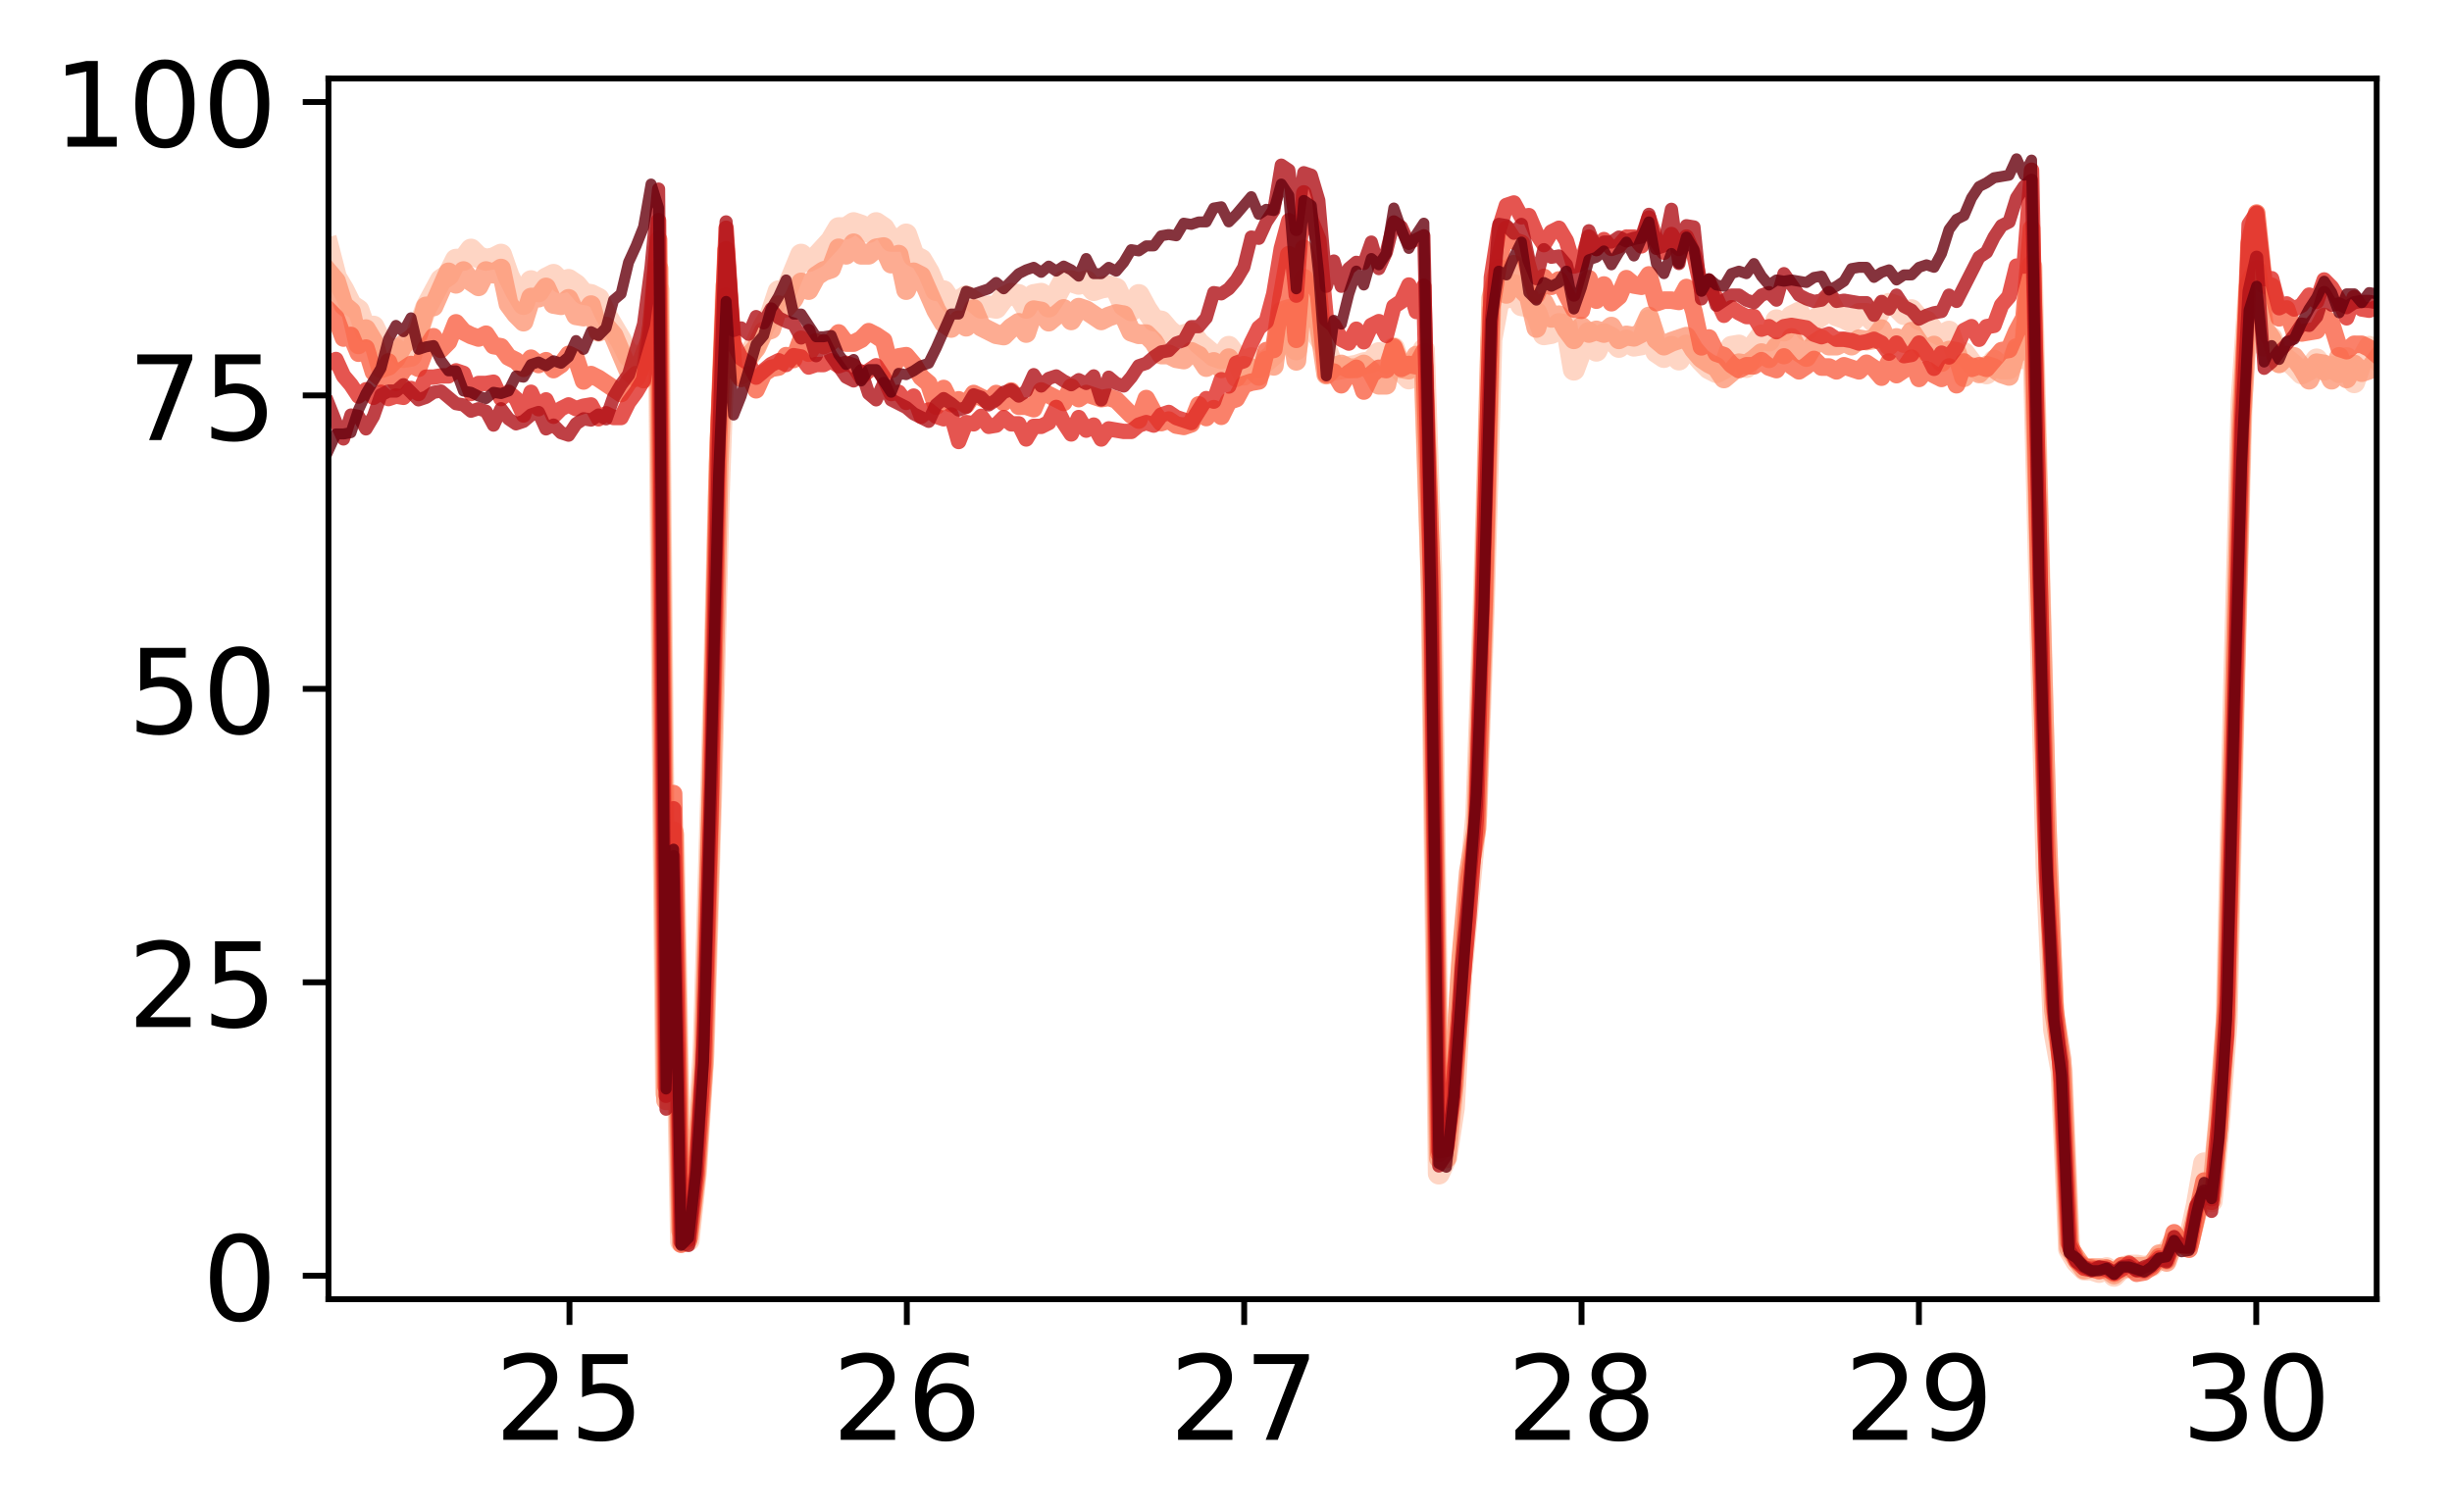 <?xml version="1.0" encoding="utf-8" standalone="no"?>
<!DOCTYPE svg PUBLIC "-//W3C//DTD SVG 1.1//EN"
  "http://www.w3.org/Graphics/SVG/1.1/DTD/svg11.dtd">
<!-- Created with matplotlib (http://matplotlib.org/) -->
<svg height="206pt" version="1.1" viewBox="0 0 334 206" width="334pt" xmlns="http://www.w3.org/2000/svg" xmlns:xlink="http://www.w3.org/1999/xlink">
 <defs>
  <style type="text/css">
*{stroke-linecap:butt;stroke-linejoin:round;}
  </style>
 </defs>
 <g id="figure_1">
  <g id="patch_1">
   <path d="M 0 206.705 
L 334.44 206.705 
L 334.44 0 
L 0 0 
z
" style="fill:#ffffff;"/>
  </g>
  <g id="axes_1">
   <g id="patch_2">
    <path d="M 44.74 177.02 
L 323.74 177.02 
L 323.74 10.7 
L 44.74 10.7 
z
" style="fill:#ffffff;"/>
   </g>
   <g id="matplotlib.axis_1">
    <g id="xtick_1">
     <g id="line2d_1">
      <defs>
       <path d="M 0 0 
L 0 3.5 
" id="m6a13c8cff2" style="stroke:#000000;stroke-width:0.8;"/>
      </defs>
      <g>
       <use style="stroke:#000000;stroke-width:0.8;" x="77.571" xlink:href="#m6a13c8cff2" y="177.02"/>
      </g>
     </g>
     <g id="text_1">
      <!-- 25 -->
      <defs>
       <path d="M 19.188 8.297 
L 53.609 8.297 
L 53.609 0 
L 7.328 0 
L 7.328 8.297 
Q 12.938 14.109 22.625 23.891 
Q 32.328 33.688 34.812 36.531 
Q 39.547 41.844 41.422 45.531 
Q 43.312 49.219 43.312 52.781 
Q 43.312 58.594 39.234 62.25 
Q 35.156 65.922 28.609 65.922 
Q 23.969 65.922 18.812 64.312 
Q 13.672 62.703 7.812 59.422 
L 7.812 69.391 
Q 13.766 71.781 18.938 73 
Q 24.125 74.219 28.422 74.219 
Q 39.75 74.219 46.484 68.547 
Q 53.219 62.891 53.219 53.422 
Q 53.219 48.922 51.531 44.891 
Q 49.859 40.875 45.406 35.406 
Q 44.188 33.984 37.641 27.219 
Q 31.109 20.453 19.188 8.297 
z
" id="DejaVuSans-32"/>
       <path d="M 10.797 72.906 
L 49.516 72.906 
L 49.516 64.594 
L 19.828 64.594 
L 19.828 46.734 
Q 21.969 47.469 24.109 47.828 
Q 26.266 48.188 28.422 48.188 
Q 40.625 48.188 47.75 41.5 
Q 54.891 34.812 54.891 23.391 
Q 54.891 11.625 47.562 5.094 
Q 40.234 -1.422 26.906 -1.422 
Q 22.312 -1.422 17.547 -0.641 
Q 12.797 0.141 7.719 1.703 
L 7.719 11.625 
Q 12.109 9.234 16.797 8.062 
Q 21.484 6.891 26.703 6.891 
Q 35.156 6.891 40.078 11.328 
Q 45.016 15.766 45.016 23.391 
Q 45.016 31 40.078 35.438 
Q 35.156 39.891 26.703 39.891 
Q 22.75 39.891 18.812 39.016 
Q 14.891 38.141 10.797 36.281 
z
" id="DejaVuSans-35"/>
      </defs>
      <g transform="translate(67.391 196.178)scale(0.16 -0.16)">
       <use xlink:href="#DejaVuSans-32"/>
       <use x="63.623" xlink:href="#DejaVuSans-35"/>
      </g>
     </g>
    </g>
    <g id="xtick_2">
     <g id="line2d_2">
      <g>
       <use style="stroke:#000000;stroke-width:0.8;" x="123.525" xlink:href="#m6a13c8cff2" y="177.02"/>
      </g>
     </g>
     <g id="text_2">
      <!-- 26 -->
      <defs>
       <path d="M 33.016 40.375 
Q 26.375 40.375 22.484 35.828 
Q 18.609 31.297 18.609 23.391 
Q 18.609 15.531 22.484 10.953 
Q 26.375 6.391 33.016 6.391 
Q 39.656 6.391 43.531 10.953 
Q 47.406 15.531 47.406 23.391 
Q 47.406 31.297 43.531 35.828 
Q 39.656 40.375 33.016 40.375 
z
M 52.594 71.297 
L 52.594 62.312 
Q 48.875 64.062 45.094 64.984 
Q 41.312 65.922 37.594 65.922 
Q 27.828 65.922 22.672 59.328 
Q 17.531 52.734 16.797 39.406 
Q 19.672 43.656 24.016 45.922 
Q 28.375 48.188 33.594 48.188 
Q 44.578 48.188 50.953 41.516 
Q 57.328 34.859 57.328 23.391 
Q 57.328 12.156 50.688 5.359 
Q 44.047 -1.422 33.016 -1.422 
Q 20.359 -1.422 13.672 8.266 
Q 6.984 17.969 6.984 36.375 
Q 6.984 53.656 15.188 63.938 
Q 23.391 74.219 37.203 74.219 
Q 40.922 74.219 44.703 73.484 
Q 48.484 72.75 52.594 71.297 
z
" id="DejaVuSans-36"/>
      </defs>
      <g transform="translate(113.345 196.178)scale(0.16 -0.16)">
       <use xlink:href="#DejaVuSans-32"/>
       <use x="63.623" xlink:href="#DejaVuSans-36"/>
      </g>
     </g>
    </g>
    <g id="xtick_3">
     <g id="line2d_3">
      <g>
       <use style="stroke:#000000;stroke-width:0.8;" x="169.478" xlink:href="#m6a13c8cff2" y="177.02"/>
      </g>
     </g>
     <g id="text_3">
      <!-- 27 -->
      <defs>
       <path d="M 8.203 72.906 
L 55.078 72.906 
L 55.078 68.703 
L 28.609 0 
L 18.312 0 
L 43.219 64.594 
L 8.203 64.594 
z
" id="DejaVuSans-37"/>
      </defs>
      <g transform="translate(159.298 196.178)scale(0.16 -0.16)">
       <use xlink:href="#DejaVuSans-32"/>
       <use x="63.623" xlink:href="#DejaVuSans-37"/>
      </g>
     </g>
    </g>
    <g id="xtick_4">
     <g id="line2d_4">
      <g>
       <use style="stroke:#000000;stroke-width:0.8;" x="215.431" xlink:href="#m6a13c8cff2" y="177.02"/>
      </g>
     </g>
     <g id="text_4">
      <!-- 28 -->
      <defs>
       <path d="M 31.781 34.625 
Q 24.75 34.625 20.719 30.859 
Q 16.703 27.094 16.703 20.516 
Q 16.703 13.922 20.719 10.156 
Q 24.75 6.391 31.781 6.391 
Q 38.812 6.391 42.859 10.172 
Q 46.922 13.969 46.922 20.516 
Q 46.922 27.094 42.891 30.859 
Q 38.875 34.625 31.781 34.625 
z
M 21.922 38.812 
Q 15.578 40.375 12.031 44.719 
Q 8.5 49.078 8.5 55.328 
Q 8.5 64.062 14.719 69.141 
Q 20.953 74.219 31.781 74.219 
Q 42.672 74.219 48.875 69.141 
Q 55.078 64.062 55.078 55.328 
Q 55.078 49.078 51.531 44.719 
Q 48 40.375 41.703 38.812 
Q 48.828 37.156 52.797 32.312 
Q 56.781 27.484 56.781 20.516 
Q 56.781 9.906 50.312 4.234 
Q 43.844 -1.422 31.781 -1.422 
Q 19.734 -1.422 13.25 4.234 
Q 6.781 9.906 6.781 20.516 
Q 6.781 27.484 10.781 32.312 
Q 14.797 37.156 21.922 38.812 
z
M 18.312 54.391 
Q 18.312 48.734 21.844 45.562 
Q 25.391 42.391 31.781 42.391 
Q 38.141 42.391 41.719 45.562 
Q 45.312 48.734 45.312 54.391 
Q 45.312 60.062 41.719 63.234 
Q 38.141 66.406 31.781 66.406 
Q 25.391 66.406 21.844 63.234 
Q 18.312 60.062 18.312 54.391 
z
" id="DejaVuSans-38"/>
      </defs>
      <g transform="translate(205.251 196.178)scale(0.16 -0.16)">
       <use xlink:href="#DejaVuSans-32"/>
       <use x="63.623" xlink:href="#DejaVuSans-38"/>
      </g>
     </g>
    </g>
    <g id="xtick_5">
     <g id="line2d_5">
      <g>
       <use style="stroke:#000000;stroke-width:0.8;" x="261.384" xlink:href="#m6a13c8cff2" y="177.02"/>
      </g>
     </g>
     <g id="text_5">
      <!-- 29 -->
      <defs>
       <path d="M 10.984 1.516 
L 10.984 10.5 
Q 14.703 8.734 18.5 7.812 
Q 22.312 6.891 25.984 6.891 
Q 35.75 6.891 40.891 13.453 
Q 46.047 20.016 46.781 33.406 
Q 43.953 29.203 39.594 26.953 
Q 35.25 24.703 29.984 24.703 
Q 19.047 24.703 12.672 31.312 
Q 6.297 37.938 6.297 49.422 
Q 6.297 60.641 12.938 67.422 
Q 19.578 74.219 30.609 74.219 
Q 43.266 74.219 49.922 64.516 
Q 56.594 54.828 56.594 36.375 
Q 56.594 19.141 48.406 8.859 
Q 40.234 -1.422 26.422 -1.422 
Q 22.703 -1.422 18.891 -0.688 
Q 15.094 0.047 10.984 1.516 
z
M 30.609 32.422 
Q 37.25 32.422 41.125 36.953 
Q 45.016 41.5 45.016 49.422 
Q 45.016 57.281 41.125 61.844 
Q 37.25 66.406 30.609 66.406 
Q 23.969 66.406 20.094 61.844 
Q 16.219 57.281 16.219 49.422 
Q 16.219 41.5 20.094 36.953 
Q 23.969 32.422 30.609 32.422 
z
" id="DejaVuSans-39"/>
      </defs>
      <g transform="translate(251.204 196.178)scale(0.16 -0.16)">
       <use xlink:href="#DejaVuSans-32"/>
       <use x="63.623" xlink:href="#DejaVuSans-39"/>
      </g>
     </g>
    </g>
    <g id="xtick_6">
     <g id="line2d_6">
      <g>
       <use style="stroke:#000000;stroke-width:0.8;" x="307.337" xlink:href="#m6a13c8cff2" y="177.02"/>
      </g>
     </g>
     <g id="text_6">
      <!-- 30 -->
      <defs>
       <path d="M 40.578 39.312 
Q 47.656 37.797 51.625 33 
Q 55.609 28.219 55.609 21.188 
Q 55.609 10.406 48.188 4.484 
Q 40.766 -1.422 27.094 -1.422 
Q 22.516 -1.422 17.656 -0.516 
Q 12.797 0.391 7.625 2.203 
L 7.625 11.719 
Q 11.719 9.328 16.594 8.109 
Q 21.484 6.891 26.812 6.891 
Q 36.078 6.891 40.938 10.547 
Q 45.797 14.203 45.797 21.188 
Q 45.797 27.641 41.281 31.266 
Q 36.766 34.906 28.719 34.906 
L 20.219 34.906 
L 20.219 43.016 
L 29.109 43.016 
Q 36.375 43.016 40.234 45.922 
Q 44.094 48.828 44.094 54.297 
Q 44.094 59.906 40.109 62.906 
Q 36.141 65.922 28.719 65.922 
Q 24.656 65.922 20.016 65.031 
Q 15.375 64.156 9.812 62.312 
L 9.812 71.094 
Q 15.438 72.656 20.344 73.438 
Q 25.25 74.219 29.594 74.219 
Q 40.828 74.219 47.359 69.109 
Q 53.906 64.016 53.906 55.328 
Q 53.906 49.266 50.438 45.094 
Q 46.969 40.922 40.578 39.312 
z
" id="DejaVuSans-33"/>
       <path d="M 31.781 66.406 
Q 24.172 66.406 20.328 58.906 
Q 16.5 51.422 16.5 36.375 
Q 16.5 21.391 20.328 13.891 
Q 24.172 6.391 31.781 6.391 
Q 39.453 6.391 43.281 13.891 
Q 47.125 21.391 47.125 36.375 
Q 47.125 51.422 43.281 58.906 
Q 39.453 66.406 31.781 66.406 
z
M 31.781 74.219 
Q 44.047 74.219 50.516 64.516 
Q 56.984 54.828 56.984 36.375 
Q 56.984 17.969 50.516 8.266 
Q 44.047 -1.422 31.781 -1.422 
Q 19.531 -1.422 13.062 8.266 
Q 6.594 17.969 6.594 36.375 
Q 6.594 54.828 13.062 64.516 
Q 19.531 74.219 31.781 74.219 
z
" id="DejaVuSans-30"/>
      </defs>
      <g transform="translate(297.157 196.178)scale(0.16 -0.16)">
       <use xlink:href="#DejaVuSans-33"/>
       <use x="63.623" xlink:href="#DejaVuSans-30"/>
      </g>
     </g>
    </g>
   </g>
   <g id="matplotlib.axis_2">
    <g id="ytick_1">
     <g id="line2d_7">
      <defs>
       <path d="M 0 0 
L -3.5 0 
" id="m970f83747e" style="stroke:#000000;stroke-width:0.8;"/>
      </defs>
      <g>
       <use style="stroke:#000000;stroke-width:0.8;" x="44.74" xlink:href="#m970f83747e" y="173.822"/>
      </g>
     </g>
     <g id="text_7">
      <!-- 0 -->
      <g transform="translate(27.56 179.9)scale(0.16 -0.16)">
       <use xlink:href="#DejaVuSans-30"/>
      </g>
     </g>
    </g>
    <g id="ytick_2">
     <g id="line2d_8">
      <g>
       <use style="stroke:#000000;stroke-width:0.8;" x="44.74" xlink:href="#m970f83747e" y="133.841"/>
      </g>
     </g>
     <g id="text_8">
      <!-- 25 -->
      <g transform="translate(17.38 139.92)scale(0.16 -0.16)">
       <use xlink:href="#DejaVuSans-32"/>
       <use x="63.623" xlink:href="#DejaVuSans-35"/>
      </g>
     </g>
    </g>
    <g id="ytick_3">
     <g id="line2d_9">
      <g>
       <use style="stroke:#000000;stroke-width:0.8;" x="44.74" xlink:href="#m970f83747e" y="93.86"/>
      </g>
     </g>
     <g id="text_9">
      <!-- 50 -->
      <g transform="translate(17.38 99.939)scale(0.16 -0.16)">
       <use xlink:href="#DejaVuSans-35"/>
       <use x="63.623" xlink:href="#DejaVuSans-30"/>
      </g>
     </g>
    </g>
    <g id="ytick_4">
     <g id="line2d_10">
      <g>
       <use style="stroke:#000000;stroke-width:0.8;" x="44.74" xlink:href="#m970f83747e" y="53.879"/>
      </g>
     </g>
     <g id="text_10">
      <!-- 75 -->
      <g transform="translate(17.38 59.958)scale(0.16 -0.16)">
       <use xlink:href="#DejaVuSans-37"/>
       <use x="63.623" xlink:href="#DejaVuSans-35"/>
      </g>
     </g>
    </g>
    <g id="ytick_5">
     <g id="line2d_11">
      <g>
       <use style="stroke:#000000;stroke-width:0.8;" x="44.74" xlink:href="#m970f83747e" y="13.898"/>
      </g>
     </g>
     <g id="text_11">
      <!-- 100 -->
      <defs>
       <path d="M 12.406 8.297 
L 28.516 8.297 
L 28.516 63.922 
L 10.984 60.406 
L 10.984 69.391 
L 28.422 72.906 
L 38.281 72.906 
L 38.281 8.297 
L 54.391 8.297 
L 54.391 0 
L 12.406 0 
z
" id="DejaVuSans-31"/>
      </defs>
      <g transform="translate(7.2 19.977)scale(0.16 -0.16)">
       <use xlink:href="#DejaVuSans-31"/>
       <use x="63.623" xlink:href="#DejaVuSans-30"/>
       <use x="127.246" xlink:href="#DejaVuSans-30"/>
      </g>
     </g>
    </g>
   </g>
   <g id="line2d_12">
    <path clip-path="url(#p2afcfd9cc8)" d="M 44.74 33.846 
L 45.762 37.802 
L 46.784 39.523 
L 47.806 41.586 
L 48.828 42.272 
L 49.85 45.194 
L 50.872 44.506 
L 51.894 46.569 
L 52.916 47.602 
L 53.938 47.602 
L 54.96 48.634 
L 55.982 48.463 
L 57.004 44.848 
L 58.026 41.927 
L 60.07 38.143 
L 61.092 37.458 
L 62.114 35.394 
L 63.136 35.391 
L 64.158 34.017 
L 65.18 35.048 
L 66.202 35.392 
L 67.224 35.219 
L 68.246 34.704 
L 69.268 37.626 
L 70.29 39.691 
L 71.312 41.413 
L 72.334 38.316 
L 73.356 39.692 
L 74.378 37.972 
L 75.4 37.457 
L 76.422 38.488 
L 77.444 38.143 
L 78.466 38.83 
L 79.488 40.035 
L 80.51 40.204 
L 81.532 40.724 
L 82.554 42.958 
L 84.597 46.396 
L 85.619 48.463 
L 86.641 48.463 
L 87.663 49.667 
L 88.685 46.571 
L 89.707 39.52 
L 90.729 148.888 
L 91.751 113.807 
L 92.773 169.176 
L 93.795 169.005 
L 94.817 159.547 
L 95.839 143.387 
L 96.861 108.65 
L 97.883 68.068 
L 98.905 39.005 
L 99.927 50.868 
L 100.949 49.15 
L 101.971 48.632 
L 102.993 46.742 
L 104.015 44.506 
L 105.037 42.787 
L 106.059 39.691 
L 107.081 39.689 
L 109.125 34.706 
L 110.147 35.566 
L 111.169 35.047 
L 113.213 32.814 
L 114.235 31.092 
L 115.257 31.095 
L 116.279 30.406 
L 117.301 30.75 
L 118.323 31.61 
L 119.345 30.406 
L 120.367 31.093 
L 121.389 32.813 
L 122.411 32.811 
L 123.433 31.954 
L 124.455 34.877 
L 125.477 35.392 
L 126.498 37.11 
L 127.52 39.521 
L 128.542 39.692 
L 129.564 41.241 
L 130.586 41.066 
L 131.608 40.377 
L 132.63 41.066 
L 133.652 41.927 
L 134.674 41.755 
L 135.696 41.93 
L 136.718 40.553 
L 137.74 40.036 
L 138.762 40.207 
L 139.784 41.925 
L 140.806 40.209 
L 141.828 40.035 
L 142.85 41.755 
L 143.872 40.204 
L 144.894 38.316 
L 145.916 38.317 
L 146.938 38.659 
L 147.96 38.314 
L 148.982 39.518 
L 150.004 39.176 
L 151.026 39.005 
L 152.048 39.349 
L 153.07 41.584 
L 154.092 42.269 
L 155.114 40.206 
L 156.136 42.099 
L 157.158 43.647 
L 158.18 43.818 
L 159.202 45.023 
L 160.224 45.883 
L 161.246 45.71 
L 162.268 45.367 
L 163.29 46.743 
L 165.334 48.461 
L 166.356 48.806 
L 167.378 47.26 
L 168.4 48.635 
L 169.421 51.041 
L 170.443 48.805 
L 171.465 50.011 
L 173.509 48.29 
L 175.553 42.616 
L 176.575 47.602 
L 177.597 41.584 
L 178.619 42.442 
L 179.641 45.883 
L 180.663 47.599 
L 181.685 50.353 
L 184.751 49.838 
L 185.773 49.494 
L 186.795 49.321 
L 187.817 48.116 
L 188.839 49.493 
L 189.861 47.433 
L 190.883 50.522 
L 191.905 51.557 
L 192.927 49.321 
L 193.949 47.604 
L 194.971 78.381 
L 195.993 159.892 
L 197.015 157.66 
L 198.037 150.953 
L 199.059 132.721 
L 201.103 111.057 
L 202.125 81.994 
L 203.147 46.225 
L 204.169 40.724 
L 205.191 40.551 
L 206.213 38.835 
L 207.235 41.581 
L 208.257 41.755 
L 209.279 42.616 
L 210.301 45.539 
L 211.323 45.367 
L 212.344 44.162 
L 213.366 44.337 
L 214.388 50.356 
L 215.41 47.602 
L 216.432 45.365 
L 217.454 47.773 
L 218.476 45.539 
L 219.498 46.054 
L 220.52 47.258 
L 221.542 46.4 
L 222.564 47.087 
L 223.586 46.915 
L 224.608 43.647 
L 225.63 47.946 
L 226.652 48.634 
L 227.674 47.257 
L 228.696 48.978 
L 229.718 47.086 
L 230.74 47.946 
L 231.762 49.152 
L 232.784 50.182 
L 233.806 50.7 
L 234.828 50.182 
L 235.85 47.26 
L 236.872 47.087 
L 237.894 50.009 
L 238.916 47.087 
L 239.938 45.71 
L 240.96 46.398 
L 241.982 43.647 
L 243.004 45.023 
L 244.026 43.132 
L 245.048 42.614 
L 246.07 45.019 
L 247.092 43.647 
L 248.114 42.96 
L 249.136 41.066 
L 250.158 42.96 
L 251.18 43.304 
L 252.202 43.818 
L 253.224 42.787 
L 254.245 42.785 
L 255.267 43.818 
L 256.289 41.927 
L 257.311 41.41 
L 258.333 41.754 
L 259.355 42.789 
L 260.377 42.269 
L 261.399 43.475 
L 262.421 43.817 
L 263.443 45.194 
L 264.465 45.709 
L 265.487 45.192 
L 266.509 48.119 
L 267.531 48.12 
L 268.553 49.493 
L 269.575 50.356 
L 270.597 50.871 
L 271.619 49.152 
L 272.641 50.185 
L 273.663 50.18 
L 274.685 47.946 
L 275.707 48.805 
L 276.729 36.424 
L 278.773 118.108 
L 279.795 140.289 
L 280.817 145.963 
L 281.839 170.209 
L 282.861 171.925 
L 283.883 172.961 
L 284.905 172.958 
L 285.927 173.303 
L 286.949 172.787 
L 287.971 173.822 
L 288.993 172.788 
L 290.015 172.443 
L 291.037 172.441 
L 292.059 172.616 
L 293.081 172.445 
L 294.103 171.411 
L 295.125 170.722 
L 296.147 169.174 
L 297.168 168.834 
L 298.19 169.003 
L 299.212 164.362 
L 300.234 158.515 
L 301.256 163.674 
L 302.278 152.843 
L 303.3 139.257 
L 304.322 93.515 
L 305.344 54.655 
L 306.366 39.174 
L 307.388 37.457 
L 308.41 47.089 
L 309.432 46.053 
L 310.454 49.323 
L 311.476 48.978 
L 312.498 49.836 
L 313.52 50.868 
L 314.542 50.353 
L 315.564 48.978 
L 316.586 50.356 
L 317.608 50.011 
L 318.63 50.7 
L 319.652 48.803 
L 320.674 52.074 
L 321.696 49.15 
L 322.718 47.26 
L 323.74 48.632 
L 323.74 48.632 
" style="fill:none;opacity:0.8;stroke:#fdcab5;stroke-linecap:square;stroke-width:3;"/>
   </g>
   <g id="line2d_13">
    <path clip-path="url(#p2afcfd9cc8)" d="M 44.74 37.11 
L 45.762 38.317 
L 46.784 41.583 
L 47.806 42.442 
L 48.828 46.913 
L 49.85 44.85 
L 50.872 46.571 
L 51.894 50.183 
L 52.916 49.838 
L 53.938 48.806 
L 54.96 46.913 
L 55.982 46.227 
L 57.004 45.367 
L 58.026 41.755 
L 59.048 41.754 
L 61.092 37.113 
L 62.114 38.658 
L 63.136 36.942 
L 64.158 38.317 
L 65.18 39.005 
L 66.202 36.94 
L 67.224 37.284 
L 68.246 36.596 
L 69.268 41.412 
L 70.29 42.789 
L 71.312 43.818 
L 72.334 40.551 
L 73.356 40.553 
L 74.378 39.174 
L 75.4 41.41 
L 76.422 41.583 
L 77.444 40.724 
L 78.466 42.96 
L 79.488 43.129 
L 80.51 41.584 
L 81.532 45.195 
L 82.554 44.506 
L 83.576 45.709 
L 85.619 50.527 
L 86.641 51.388 
L 88.685 46.057 
L 89.707 36.595 
L 90.729 149.918 
L 91.751 113.292 
L 92.773 167.629 
L 93.795 168.49 
L 94.817 159.892 
L 95.839 144.936 
L 96.861 109.854 
L 97.883 63.251 
L 98.905 40.554 
L 99.927 49.494 
L 100.949 51.044 
L 101.971 48.635 
L 102.993 47.43 
L 104.015 45.195 
L 105.037 44.852 
L 106.059 41.583 
L 107.081 41.925 
L 108.103 40.724 
L 109.125 38.487 
L 110.147 39.518 
L 111.169 37.626 
L 112.191 36.942 
L 113.213 36.598 
L 114.235 33.844 
L 115.257 34.706 
L 116.279 33.156 
L 117.301 34.704 
L 118.323 34.704 
L 119.345 33.844 
L 120.367 33.673 
L 121.389 35.91 
L 122.411 34.703 
L 123.433 39.52 
L 124.455 37.111 
L 125.477 37.626 
L 127.52 42.272 
L 128.542 43.991 
L 129.564 44.68 
L 130.586 43.646 
L 131.608 44.508 
L 132.63 42.099 
L 133.652 44.506 
L 135.696 45.536 
L 136.718 45.71 
L 137.74 44.68 
L 138.762 43.99 
L 139.784 45.367 
L 140.806 42.272 
L 141.828 42.442 
L 142.85 43.82 
L 144.894 42.099 
L 145.916 43.647 
L 146.938 41.927 
L 147.96 42.272 
L 150.004 43.646 
L 151.026 43.131 
L 152.048 42.785 
L 153.07 42.958 
L 154.092 45.195 
L 155.114 45.539 
L 156.136 45.538 
L 157.158 46.571 
L 158.18 48.292 
L 159.202 48.292 
L 160.224 48.806 
L 161.246 48.978 
L 162.268 47.944 
L 163.29 48.463 
L 164.312 50.011 
L 165.334 49.323 
L 166.356 50.183 
L 167.378 48.808 
L 168.4 51.388 
L 169.421 49.84 
L 170.443 50.183 
L 171.465 51.213 
L 172.487 49.152 
L 173.509 49.836 
L 174.531 42.445 
L 175.553 42.098 
L 176.575 49.152 
L 177.597 37.973 
L 178.619 41.242 
L 179.641 43.99 
L 180.663 51.042 
L 181.685 50.011 
L 182.707 49.665 
L 183.729 50.182 
L 184.751 50.182 
L 185.773 49.667 
L 186.795 50.527 
L 187.817 52.418 
L 188.839 52.418 
L 189.861 47.602 
L 190.883 50.183 
L 191.905 50.356 
L 192.927 48.463 
L 193.949 50.011 
L 194.971 81.823 
L 195.993 157.828 
L 197.015 157.831 
L 198.037 147.856 
L 199.059 130.489 
L 200.081 118.794 
L 201.103 112.95 
L 202.125 81.65 
L 203.147 40.551 
L 204.169 36.596 
L 205.191 40.036 
L 206.213 36.083 
L 207.235 39.349 
L 208.257 40.38 
L 209.279 44.68 
L 210.301 41.239 
L 211.323 43.305 
L 212.344 42.96 
L 213.366 44.852 
L 214.388 46.225 
L 215.41 44.508 
L 216.432 45.368 
L 217.454 45.023 
L 218.476 45.368 
L 219.498 44.506 
L 220.52 46.227 
L 221.542 45.709 
L 222.564 45.885 
L 223.586 45.365 
L 224.608 43.131 
L 225.63 46.227 
L 226.652 47.086 
L 227.674 46.572 
L 229.718 45.881 
L 230.74 47.602 
L 231.762 48.803 
L 232.784 49.496 
L 233.806 50.011 
L 234.828 51.559 
L 235.85 50.7 
L 236.872 49.496 
L 237.894 49.668 
L 238.916 48.979 
L 239.938 48.119 
L 240.96 48.806 
L 241.982 47.26 
L 243.004 48.292 
L 244.026 46.056 
L 245.048 47.946 
L 246.07 48.637 
L 247.092 46.915 
L 248.114 46.227 
L 249.136 47.087 
L 250.158 47.087 
L 251.18 46.571 
L 252.202 47.087 
L 253.224 46.229 
L 254.245 46.398 
L 255.267 46.225 
L 256.289 44.848 
L 257.311 47.084 
L 258.333 46.057 
L 259.355 46.742 
L 260.377 45.195 
L 261.399 46.742 
L 262.421 47.948 
L 263.443 47.089 
L 264.465 49.323 
L 265.487 47.775 
L 266.509 47.948 
L 267.531 51.388 
L 268.553 50.009 
L 269.575 50.869 
L 270.597 49.838 
L 271.619 50.18 
L 272.641 50.873 
L 273.663 51.215 
L 274.685 47.431 
L 275.707 47.775 
L 276.729 36.081 
L 278.773 111.919 
L 279.795 137.713 
L 280.817 144.415 
L 281.839 170.036 
L 283.883 172.961 
L 284.905 172.787 
L 285.927 172.785 
L 286.949 172.958 
L 287.971 173.649 
L 288.993 172.787 
L 290.015 172.79 
L 291.037 172.614 
L 292.059 172.616 
L 293.081 172.443 
L 294.103 170.895 
L 295.125 171.928 
L 296.147 169.001 
L 297.168 169.521 
L 298.19 169.52 
L 299.212 165.394 
L 300.234 162.643 
L 301.256 162.643 
L 302.278 151.984 
L 303.3 137.708 
L 305.344 56.886 
L 306.366 38.658 
L 307.388 36.771 
L 308.41 44.677 
L 309.432 46.227 
L 310.454 49.496 
L 311.476 48.464 
L 312.498 48.635 
L 313.52 50.011 
L 314.542 51.73 
L 315.564 49.496 
L 316.586 49.665 
L 317.608 51.73 
L 318.63 48.634 
L 319.652 51.557 
L 320.674 49.667 
L 321.696 50.698 
L 322.718 50.355 
L 323.74 48.978 
L 323.74 48.978 
" style="fill:none;opacity:0.8;stroke:#fc9777;stroke-linecap:square;stroke-width:2.7;"/>
   </g>
   <g id="line2d_14">
    <path clip-path="url(#p2afcfd9cc8)" d="M 44.74 42.27 
L 45.762 43.304 
L 46.784 46.057 
L 47.806 45.709 
L 48.828 48.12 
L 49.85 47.431 
L 50.872 50.7 
L 51.894 51.557 
L 52.916 49.321 
L 53.938 52.074 
L 54.96 50.353 
L 55.982 49.667 
L 57.004 50.182 
L 58.026 47.43 
L 59.048 45.885 
L 60.07 47.602 
L 61.092 46.569 
L 62.114 43.991 
L 63.136 45.195 
L 64.158 45.712 
L 65.18 46.054 
L 66.202 45.539 
L 67.224 47.086 
L 68.246 47.258 
L 69.268 48.635 
L 70.29 49.147 
L 71.312 50.18 
L 72.334 48.808 
L 73.356 49.665 
L 74.378 49.152 
L 75.4 50.355 
L 76.422 49.668 
L 77.444 48.29 
L 78.466 48.808 
L 79.488 51.904 
L 80.51 51.042 
L 81.532 51.559 
L 84.597 53.62 
L 85.619 52.074 
L 86.641 51.039 
L 87.663 51.728 
L 88.685 44.333 
L 89.707 32.641 
L 90.729 148.029 
L 91.751 108.132 
L 92.773 169.52 
L 93.795 169.006 
L 94.817 160.236 
L 95.839 145.45 
L 96.861 106.758 
L 97.883 59.812 
L 98.905 34.018 
L 99.927 50.18 
L 100.949 51.559 
L 101.971 51.041 
L 102.993 53.107 
L 104.015 50.871 
L 105.037 50.183 
L 106.059 50.009 
L 107.081 48.461 
L 108.103 48.978 
L 109.125 46.227 
L 110.147 48.12 
L 111.169 46.569 
L 112.191 47.086 
L 113.213 46.571 
L 114.235 45.367 
L 115.257 46.743 
L 116.279 46.743 
L 117.301 46.227 
L 118.323 45.195 
L 119.345 45.712 
L 120.367 46.4 
L 121.389 50.351 
L 122.411 48.634 
L 123.433 48.464 
L 124.455 49.667 
L 125.477 51.386 
L 126.498 52.245 
L 127.52 55.341 
L 128.542 52.936 
L 129.564 54.999 
L 130.586 54.482 
L 131.608 55.168 
L 132.63 53.62 
L 134.674 54.655 
L 135.696 53.622 
L 136.718 54.826 
L 137.74 53.28 
L 138.762 55.343 
L 139.784 55.343 
L 140.806 55.686 
L 141.828 53.276 
L 144.894 54.828 
L 145.916 52.761 
L 146.938 54.309 
L 147.96 53.623 
L 150.004 54.311 
L 151.026 54.138 
L 152.048 54.482 
L 154.092 56.545 
L 155.114 57.233 
L 156.136 54.308 
L 157.158 56.201 
L 158.18 57.577 
L 159.202 57.234 
L 160.224 57.92 
L 161.246 58.095 
L 162.268 57.751 
L 163.29 55.171 
L 164.312 56.887 
L 165.334 55.686 
L 166.356 56.718 
L 167.378 54.653 
L 168.4 54.308 
L 169.421 52.419 
L 170.443 52.075 
L 171.465 51.901 
L 172.487 47.775 
L 173.509 47.602 
L 174.531 40.553 
L 175.553 34.706 
L 176.575 46.227 
L 177.597 33.846 
L 178.619 37.284 
L 179.641 40.209 
L 180.663 51.041 
L 181.685 50.698 
L 182.707 52.419 
L 183.729 50.869 
L 184.751 50.183 
L 185.773 53.278 
L 186.795 51.041 
L 187.817 50.183 
L 188.839 50.353 
L 189.861 47.26 
L 190.883 50.183 
L 191.905 49.664 
L 192.927 49.84 
L 193.949 47.948 
L 194.971 77.351 
L 195.993 157.142 
L 197.015 155.939 
L 198.037 148.028 
L 199.059 135.13 
L 200.081 119.998 
L 201.103 113.12 
L 202.125 82.856 
L 203.147 42.098 
L 204.169 35.563 
L 205.191 31.269 
L 206.213 32.814 
L 207.235 33.158 
L 208.257 36.94 
L 209.279 40.207 
L 210.301 37.799 
L 211.323 39.005 
L 212.344 38.146 
L 214.388 42.096 
L 215.41 42.274 
L 216.432 37.97 
L 217.454 40.895 
L 218.476 38.834 
L 219.498 41.242 
L 220.52 40.38 
L 221.542 37.973 
L 222.564 38.832 
L 223.586 39.003 
L 224.608 37.457 
L 225.63 41.239 
L 226.652 40.897 
L 227.674 40.897 
L 228.696 41.068 
L 229.718 39.176 
L 230.74 42.445 
L 231.762 47.257 
L 232.784 46.054 
L 233.806 48.116 
L 234.828 48.463 
L 235.85 49.665 
L 236.872 50.351 
L 237.894 49.838 
L 238.916 49.838 
L 239.938 49.15 
L 240.96 50.012 
L 241.982 50.355 
L 243.004 48.637 
L 244.026 49.836 
L 245.048 50.524 
L 246.07 49.838 
L 247.092 48.979 
L 248.114 50.011 
L 249.136 50.009 
L 250.158 50.526 
L 251.18 49.84 
L 253.224 50.526 
L 254.245 49.497 
L 255.267 50.182 
L 256.289 51.388 
L 257.311 49.321 
L 258.333 51.042 
L 259.355 50.351 
L 260.377 48.805 
L 261.399 51.559 
L 262.421 50.356 
L 263.443 51.042 
L 264.465 51.557 
L 265.487 50.011 
L 266.509 52.416 
L 267.531 49.321 
L 268.553 50.185 
L 269.575 49.836 
L 270.597 50.183 
L 272.641 47.777 
L 273.663 47.602 
L 274.685 45.199 
L 275.707 43.305 
L 276.729 31.095 
L 277.751 79.245 
L 278.773 115.357 
L 279.795 136.503 
L 280.817 145.621 
L 281.839 169.35 
L 282.861 171.754 
L 283.883 172.616 
L 284.905 172.785 
L 285.927 173.131 
L 286.949 172.785 
L 287.971 173.476 
L 288.993 172.445 
L 290.015 172.445 
L 291.037 173.476 
L 292.059 173.303 
L 293.081 172.616 
L 294.103 171.24 
L 295.125 171.754 
L 296.147 167.972 
L 297.168 169.521 
L 298.19 170.207 
L 300.234 160.922 
L 301.256 163.676 
L 302.278 153.702 
L 303.3 136.507 
L 305.344 58.264 
L 306.366 33.158 
L 307.388 29.032 
L 308.41 38.834 
L 309.432 39.005 
L 310.454 43.304 
L 311.476 42.101 
L 312.498 45.197 
L 313.52 45.367 
L 315.564 45.024 
L 316.586 43.131 
L 317.608 44.162 
L 318.63 47.433 
L 319.652 47.777 
L 320.674 46.913 
L 321.696 46.915 
L 322.718 47.433 
L 323.74 48.292 
L 323.74 48.292 
" style="fill:none;opacity:0.8;stroke:#f96245;stroke-linecap:square;stroke-width:2.4;"/>
   </g>
   <g id="line2d_15">
    <path clip-path="url(#p2afcfd9cc8)" d="M 44.74 49.496 
L 45.762 48.981 
L 46.784 51.213 
L 47.806 52.421 
L 48.828 53.964 
L 49.85 53.108 
L 50.872 54.138 
L 51.894 53.449 
L 52.916 54.308 
L 53.938 53.964 
L 54.96 54.138 
L 55.982 52.931 
L 57.004 53.62 
L 58.026 51.386 
L 59.048 51.386 
L 60.07 51.215 
L 61.092 51.215 
L 62.114 50.526 
L 63.136 50.871 
L 64.158 53.623 
L 65.18 52.246 
L 66.202 52.245 
L 67.224 52.075 
L 68.246 54.311 
L 69.268 53.449 
L 70.29 54.309 
L 71.312 56.545 
L 72.334 53.447 
L 73.356 55.685 
L 74.378 54.484 
L 75.4 56.716 
L 76.422 55.685 
L 77.444 55.168 
L 78.466 55.685 
L 79.488 55.343 
L 80.51 55.171 
L 81.532 57.062 
L 82.554 56.374 
L 83.576 56.887 
L 84.597 56.889 
L 85.619 54.826 
L 86.641 53.451 
L 87.663 51.73 
L 88.685 44.853 
L 89.707 30.063 
L 90.729 149.232 
L 91.751 110.198 
L 92.773 169.176 
L 93.795 168.835 
L 94.817 160.063 
L 95.839 144.762 
L 96.861 109.68 
L 97.883 57.06 
L 98.905 31.097 
L 99.927 46.742 
L 100.949 48.805 
L 101.971 49.497 
L 102.993 51.386 
L 105.037 49.667 
L 106.059 49.152 
L 107.081 49.665 
L 108.103 48.459 
L 109.125 48.635 
L 110.147 50.009 
L 111.169 49.668 
L 112.191 49.67 
L 113.213 49.154 
L 114.235 49.838 
L 115.257 49.496 
L 116.279 49.836 
L 117.301 51.389 
L 118.323 50.526 
L 119.345 49.836 
L 120.367 51.388 
L 121.389 53.622 
L 122.411 53.451 
L 123.433 54.828 
L 124.455 53.97 
L 125.477 56.716 
L 126.498 55.859 
L 127.52 56.718 
L 128.542 57.06 
L 129.564 56.547 
L 130.586 60.156 
L 131.608 57.577 
L 132.63 57.748 
L 133.652 56.716 
L 134.674 58.092 
L 135.696 57.922 
L 136.718 56.891 
L 137.74 57.748 
L 138.762 57.748 
L 139.784 59.809 
L 140.806 58.093 
L 141.828 58.093 
L 142.85 57.578 
L 143.872 55.514 
L 144.894 57.577 
L 145.916 59.126 
L 146.938 56.889 
L 147.96 58.608 
L 148.982 57.92 
L 150.004 59.814 
L 151.026 58.437 
L 153.07 58.779 
L 154.092 58.779 
L 155.114 57.922 
L 156.136 57.577 
L 157.158 57.92 
L 158.18 56.545 
L 159.202 56.198 
L 160.224 56.891 
L 162.268 57.578 
L 164.312 54.309 
L 165.334 54.655 
L 166.356 51.733 
L 167.378 52.592 
L 168.4 49.494 
L 169.421 49.152 
L 170.443 46.743 
L 171.465 44.679 
L 172.487 43.822 
L 173.509 40.035 
L 174.531 33.846 
L 175.553 30.063 
L 176.575 40.209 
L 177.597 26.28 
L 178.619 30.062 
L 179.641 32.64 
L 180.663 43.475 
L 181.685 44.335 
L 182.707 46.23 
L 183.729 46.743 
L 184.751 44.852 
L 185.773 46.571 
L 186.795 44.337 
L 187.817 43.822 
L 188.839 45.71 
L 189.861 41.755 
L 190.883 41.068 
L 191.905 38.834 
L 192.927 42.445 
L 193.949 39.003 
L 194.971 82.68 
L 195.993 156.796 
L 197.015 156.627 
L 198.037 146.994 
L 200.081 124.984 
L 201.103 111.571 
L 203.147 37.801 
L 204.169 31.268 
L 205.191 27.999 
L 206.213 27.657 
L 207.235 29.545 
L 208.257 29.377 
L 209.279 31.781 
L 210.301 33.332 
L 211.323 31.612 
L 212.344 31.098 
L 213.366 32.814 
L 214.388 36.249 
L 215.41 35.907 
L 216.432 32.296 
L 217.454 33.849 
L 218.476 32.641 
L 219.498 33.844 
L 220.52 33.502 
L 221.542 32.299 
L 222.564 32.301 
L 223.586 33.5 
L 224.608 29.721 
L 225.63 32.816 
L 226.652 34.362 
L 227.674 31.955 
L 228.696 33.847 
L 229.718 32.299 
L 230.74 34.703 
L 231.762 39.349 
L 232.784 38.487 
L 234.828 42.96 
L 235.85 41.927 
L 236.872 42.613 
L 237.894 43.132 
L 238.916 43.131 
L 239.938 44.85 
L 240.96 44.508 
L 241.982 45.195 
L 243.004 44.509 
L 244.026 44.333 
L 246.07 44.679 
L 247.092 45.538 
L 248.114 45.88 
L 249.136 45.541 
L 250.158 46.227 
L 251.18 46.227 
L 252.202 46.4 
L 253.224 46.743 
L 254.245 46.574 
L 255.267 46.227 
L 256.289 46.742 
L 257.311 48.12 
L 258.333 46.745 
L 259.355 48.463 
L 260.377 48.293 
L 261.399 46.745 
L 262.421 48.12 
L 263.443 50.182 
L 264.465 48.117 
L 265.487 48.637 
L 266.509 47.262 
L 267.531 45.024 
L 268.553 44.506 
L 269.575 46.227 
L 270.597 44.508 
L 271.619 44.335 
L 272.641 41.583 
L 273.663 40.382 
L 274.685 36.254 
L 275.707 36.253 
L 276.729 23.187 
L 278.773 120.172 
L 279.795 136.854 
L 280.817 147.513 
L 281.839 169.52 
L 282.861 171.752 
L 283.883 172.79 
L 284.905 172.958 
L 285.927 172.785 
L 286.949 172.958 
L 287.971 173.476 
L 288.993 172.961 
L 290.015 172.101 
L 291.037 172.96 
L 292.059 173.131 
L 293.081 172.445 
L 294.103 171.413 
L 295.125 171.583 
L 296.147 169.347 
L 297.168 169.692 
L 298.19 169.863 
L 299.212 164.36 
L 300.234 162.816 
L 301.256 163.331 
L 303.3 141.149 
L 305.344 58.437 
L 306.366 30.58 
L 307.388 29.032 
L 308.41 37.97 
L 309.432 37.97 
L 310.454 41.928 
L 311.476 41.408 
L 312.498 42.101 
L 313.52 41.584 
L 314.542 40.209 
L 315.564 41.066 
L 316.586 38.143 
L 317.608 39.174 
L 318.63 40.893 
L 319.652 43.305 
L 320.674 40.55 
L 321.696 42.101 
L 322.718 42.269 
L 323.74 41.923 
L 323.74 41.923 
" style="fill:none;opacity:0.8;stroke:#de2b25;stroke-linecap:square;stroke-width:2.1;"/>
   </g>
   <g id="line2d_16">
    <path clip-path="url(#p2afcfd9cc8)" d="M 44.74 54.999 
L 45.762 57.578 
L 46.784 59.811 
L 47.806 56.547 
L 48.828 56.719 
L 49.85 58.437 
L 50.872 56.718 
L 51.894 53.793 
L 52.916 53.278 
L 53.938 53.28 
L 54.96 52.419 
L 57.004 54.481 
L 58.026 54.138 
L 59.048 53.451 
L 60.07 53.278 
L 62.114 54.997 
L 63.136 55.171 
L 64.158 56.03 
L 65.18 55.685 
L 66.202 56.03 
L 67.224 57.922 
L 68.246 55.686 
L 69.268 57.062 
L 70.29 57.749 
L 71.312 57.406 
L 72.334 56.544 
L 73.356 56.2 
L 74.378 58.437 
L 75.4 57.919 
L 76.422 58.954 
L 77.444 59.294 
L 78.466 57.748 
L 79.488 57.059 
L 80.51 57.233 
L 81.532 56.544 
L 82.554 57.062 
L 83.576 54.138 
L 84.597 52.421 
L 85.619 51.041 
L 87.663 44.164 
L 88.685 36.424 
L 89.707 25.766 
L 90.729 151.124 
L 91.751 116.731 
L 92.773 169.348 
L 93.795 169.694 
L 94.817 159.892 
L 95.839 140.978 
L 96.861 106.07 
L 97.883 60.497 
L 98.905 30.233 
L 99.927 45.023 
L 100.949 44.679 
L 101.971 45.541 
L 102.993 43.132 
L 104.015 43.993 
L 105.037 42.096 
L 106.059 43.304 
L 107.081 43.818 
L 108.103 44.164 
L 109.125 46.053 
L 110.147 45.024 
L 111.169 48.464 
L 112.191 46.396 
L 113.213 48.463 
L 115.257 51.386 
L 116.279 51.903 
L 117.301 50.527 
L 118.323 53.623 
L 119.345 54.482 
L 120.367 52.248 
L 121.389 54.481 
L 123.433 55.514 
L 124.455 56.374 
L 126.498 57.404 
L 127.52 55.171 
L 128.542 54.313 
L 129.564 54.995 
L 130.586 55.857 
L 131.608 55.514 
L 132.63 53.796 
L 133.652 54.138 
L 134.674 55.17 
L 135.696 54.484 
L 136.718 53.451 
L 137.74 53.108 
L 138.762 53.967 
L 139.784 53.281 
L 140.806 51.044 
L 141.828 52.592 
L 142.85 51.559 
L 143.872 51.217 
L 144.894 51.903 
L 145.916 52.421 
L 146.938 51.731 
L 147.96 52.246 
L 148.982 51.215 
L 150.004 54.482 
L 151.026 51.388 
L 152.048 52.248 
L 153.07 52.59 
L 154.092 51.384 
L 155.114 49.84 
L 156.136 49.497 
L 157.158 48.634 
L 158.18 47.946 
L 159.202 47.773 
L 160.224 46.743 
L 161.246 46.398 
L 162.268 44.508 
L 163.29 44.506 
L 164.312 43.307 
L 165.334 39.867 
L 166.356 40.035 
L 167.378 39.347 
L 168.4 38.143 
L 169.421 36.424 
L 170.443 32.299 
L 171.465 32.47 
L 172.487 30.235 
L 173.509 28.688 
L 174.531 22.499 
L 175.553 23.187 
L 176.575 31.268 
L 177.597 23.531 
L 178.619 23.874 
L 179.641 27.313 
L 180.663 39.006 
L 181.685 35.566 
L 182.707 39.005 
L 183.729 36.595 
L 184.751 35.738 
L 185.773 35.907 
L 186.795 32.985 
L 187.817 36.596 
L 188.839 34.361 
L 189.861 30.235 
L 190.883 30.922 
L 191.905 33.158 
L 193.949 32.128 
L 194.971 78.901 
L 195.993 158.861 
L 197.015 157.313 
L 198.037 149.403 
L 199.059 131.863 
L 200.081 121.373 
L 201.103 109.683 
L 203.147 43.815 
L 204.169 30.578 
L 205.191 30.75 
L 206.213 31.783 
L 207.235 30.578 
L 208.257 35.392 
L 209.279 37.973 
L 210.301 34.018 
L 211.323 35.051 
L 212.344 34.877 
L 213.366 36.08 
L 214.388 40.207 
L 215.41 36.596 
L 216.432 31.44 
L 217.454 34.017 
L 218.476 32.985 
L 219.498 32.984 
L 220.52 32.299 
L 221.542 32.816 
L 222.564 32.47 
L 223.586 32.299 
L 224.608 29.203 
L 225.63 33.846 
L 226.652 33.502 
L 227.674 28.517 
L 228.696 35.909 
L 229.718 30.753 
L 230.74 30.922 
L 231.762 40.722 
L 232.784 38.144 
L 233.806 41.583 
L 235.85 40.207 
L 236.872 40.207 
L 237.894 40.897 
L 238.916 41.241 
L 239.938 40.211 
L 240.96 39.864 
L 241.982 40.895 
L 243.004 37.284 
L 245.048 40.204 
L 246.07 40.724 
L 247.092 41.069 
L 248.114 40.897 
L 249.136 39.86 
L 250.158 41.069 
L 251.18 40.898 
L 253.224 41.241 
L 254.245 41.237 
L 255.267 42.96 
L 256.289 41.063 
L 257.311 42.099 
L 258.333 40.206 
L 259.355 41.752 
L 260.377 42.274 
L 261.399 43.476 
L 262.421 42.961 
L 263.443 42.617 
L 264.465 42.443 
L 265.487 40.209 
L 266.509 41.068 
L 269.575 35.048 
L 270.597 34.362 
L 271.619 32.299 
L 272.641 30.75 
L 273.663 30.235 
L 274.685 26.967 
L 275.707 25.421 
L 276.729 24.565 
L 277.751 76.835 
L 278.773 119.31 
L 279.795 137.884 
L 280.817 144.76 
L 281.839 170.209 
L 282.861 171.925 
L 283.883 172.617 
L 284.905 173.131 
L 285.927 172.613 
L 286.949 172.787 
L 287.971 173.476 
L 288.993 172.616 
L 290.015 172.445 
L 291.037 173.132 
L 292.059 172.614 
L 293.081 172.272 
L 294.103 171.584 
L 295.125 171.928 
L 296.147 168.487 
L 297.168 169.865 
L 298.19 169.863 
L 299.212 164.189 
L 300.234 162.299 
L 301.256 165.05 
L 302.278 152.155 
L 303.3 135.645 
L 305.344 57.577 
L 306.366 39.691 
L 307.388 35.048 
L 308.41 50.182 
L 309.432 49.321 
L 310.454 47.946 
L 311.476 46.915 
L 312.498 45.71 
L 313.52 44.162 
L 314.542 44.335 
L 315.564 43.131 
L 316.586 39.864 
L 317.608 41.584 
L 318.63 41.412 
L 319.652 41.925 
L 320.674 41.239 
L 321.696 41.068 
L 322.718 41.069 
L 323.74 41.241 
L 323.74 41.241 
" style="fill:none;opacity:0.8;stroke:#af1117;stroke-linecap:square;stroke-width:1.8;"/>
   </g>
   <g id="line2d_17">
    <path clip-path="url(#p2afcfd9cc8)" d="M 44.74 61.362 
L 45.762 59.125 
L 46.784 59.125 
L 47.806 58.95 
L 48.828 55.857 
L 49.85 53.623 
L 51.894 50.183 
L 52.916 46.229 
L 53.938 44.337 
L 54.96 45.195 
L 55.982 43.304 
L 57.004 47.602 
L 58.026 47.262 
L 59.048 47.086 
L 60.07 49.15 
L 61.092 50.529 
L 62.114 50.529 
L 63.136 53.28 
L 64.158 53.454 
L 65.18 53.967 
L 66.202 54.308 
L 67.224 53.452 
L 68.246 53.622 
L 69.268 53.278 
L 70.29 51.217 
L 71.312 51.389 
L 72.334 49.667 
L 73.356 49.325 
L 74.378 49.838 
L 75.4 49.154 
L 76.422 49.496 
L 77.444 48.635 
L 78.466 46.401 
L 79.488 47.605 
L 80.51 45.195 
L 81.532 45.712 
L 82.554 44.679 
L 83.576 40.897 
L 84.597 40.033 
L 85.619 35.739 
L 86.641 33.503 
L 87.663 30.925 
L 88.685 25.077 
L 89.707 28.341 
L 90.729 148.375 
L 91.751 115.699 
L 92.773 169.692 
L 93.795 168.661 
L 94.817 159.547 
L 95.839 144.591 
L 97.883 64.8 
L 98.905 41.068 
L 99.927 56.548 
L 100.949 53.966 
L 102.993 46.913 
L 104.015 45.709 
L 105.037 42.099 
L 106.059 40.38 
L 107.081 38.143 
L 108.103 42.789 
L 109.125 42.785 
L 111.169 45.885 
L 112.191 45.883 
L 113.213 45.712 
L 114.235 48.29 
L 115.257 49.667 
L 116.279 48.979 
L 117.301 51.906 
L 118.323 50.358 
L 119.345 50.356 
L 121.389 53.446 
L 122.411 50.869 
L 123.433 51.044 
L 124.455 50.526 
L 125.477 49.84 
L 126.498 49.496 
L 127.52 47.433 
L 129.564 42.789 
L 130.586 42.789 
L 131.608 39.691 
L 132.63 40.036 
L 134.674 39.347 
L 135.696 38.485 
L 136.718 39.349 
L 138.762 37.286 
L 139.784 36.769 
L 140.806 36.422 
L 141.828 37.11 
L 142.85 36.256 
L 143.872 36.94 
L 144.894 36.253 
L 145.916 36.769 
L 146.938 37.625 
L 147.96 35.221 
L 148.982 37.284 
L 150.004 37.287 
L 151.026 36.424 
L 152.048 36.942 
L 153.07 35.736 
L 154.092 34.017 
L 155.114 34.186 
L 156.136 33.5 
L 157.158 33.502 
L 158.18 32.126 
L 159.202 31.954 
L 160.224 32.128 
L 161.246 30.407 
L 162.268 30.577 
L 163.29 30.236 
L 164.312 30.235 
L 165.334 28.344 
L 166.356 28.172 
L 167.378 30.235 
L 168.4 29.205 
L 170.443 26.795 
L 171.465 29.205 
L 172.487 28.517 
L 173.509 28.688 
L 174.531 25.077 
L 175.553 26.625 
L 176.575 39.35 
L 177.597 27.313 
L 178.619 27.999 
L 179.641 37.455 
L 180.663 51.215 
L 181.685 43.647 
L 182.707 44.162 
L 183.729 40.035 
L 184.751 36.939 
L 185.773 38.832 
L 186.795 35.221 
L 187.817 36.081 
L 188.839 34.533 
L 189.861 28.343 
L 190.883 31.268 
L 191.905 33.847 
L 192.927 31.954 
L 193.949 30.406 
L 194.971 85.606 
L 195.993 158.518 
L 197.015 159.035 
L 198.037 149.404 
L 201.103 108.135 
L 202.125 82.681 
L 203.147 43.646 
L 204.169 36.942 
L 205.191 37.458 
L 206.213 35.048 
L 207.235 32.985 
L 208.257 39.867 
L 209.279 40.893 
L 210.301 38.49 
L 211.323 39.003 
L 212.344 38.488 
L 213.366 36.942 
L 214.388 42.099 
L 215.41 39.174 
L 216.432 35.394 
L 217.454 35.047 
L 218.476 34.19 
L 219.498 36.083 
L 220.52 34.364 
L 221.542 32.987 
L 222.564 34.877 
L 224.608 30.233 
L 225.63 35.909 
L 226.652 37.284 
L 227.674 34.535 
L 228.696 35.91 
L 229.718 32.299 
L 230.74 34.017 
L 231.762 39.691 
L 232.784 37.973 
L 233.806 38.832 
L 234.828 39.002 
L 235.85 37.282 
L 236.872 36.942 
L 237.894 37.282 
L 238.916 35.907 
L 239.938 37.628 
L 240.96 38.832 
L 241.982 38.144 
L 243.004 38.314 
L 244.026 38.144 
L 246.07 38.49 
L 247.092 37.801 
L 248.114 37.626 
L 249.136 39.518 
L 250.158 39.002 
L 251.18 38.319 
L 252.202 36.598 
L 253.224 36.425 
L 254.245 36.424 
L 255.267 37.797 
L 256.289 37.114 
L 257.311 36.767 
L 258.333 38.146 
L 259.355 37.455 
L 260.377 37.458 
L 261.399 36.424 
L 262.421 36.081 
L 263.443 36.424 
L 264.465 34.532 
L 265.487 31.268 
L 266.509 29.889 
L 267.531 29.374 
L 268.553 26.967 
L 269.575 25.421 
L 270.597 24.906 
L 271.619 24.217 
L 273.663 23.874 
L 274.685 21.639 
L 275.707 23.873 
L 276.729 21.811 
L 277.751 78.901 
L 278.773 116.561 
L 279.795 139.088 
L 280.817 146.479 
L 281.839 170.725 
L 282.861 171.408 
L 283.883 172.617 
L 284.905 173.131 
L 285.927 173.131 
L 286.949 172.785 
L 287.971 173.649 
L 288.993 172.616 
L 290.015 172.617 
L 292.059 173.303 
L 293.081 172.616 
L 294.103 171.41 
L 295.125 171.24 
L 296.147 169.001 
L 297.168 170.553 
L 298.19 170.38 
L 299.212 165.222 
L 300.234 161.093 
L 301.256 163.329 
L 302.278 155.079 
L 303.3 138.91 
L 304.322 97.298 
L 305.344 63.076 
L 306.366 42.27 
L 307.388 39.003 
L 308.41 49.323 
L 309.432 47.086 
L 310.454 48.976 
L 311.476 46.571 
L 312.498 46.227 
L 313.52 43.988 
L 314.542 42.099 
L 315.564 40.551 
L 316.586 38.317 
L 317.608 39.862 
L 318.63 42.617 
L 319.652 40.036 
L 320.674 40.033 
L 321.696 41.241 
L 322.718 39.864 
L 323.74 40.036 
L 323.74 40.036 
" style="fill:none;opacity:0.8;stroke:#67000d;stroke-linecap:square;stroke-width:1.5;"/>
   </g>
   <g id="patch_3">
    <path d="M 44.74 177.02 
L 44.74 10.7 
" style="fill:none;stroke:#000000;stroke-linecap:square;stroke-linejoin:miter;stroke-width:0.8;"/>
   </g>
   <g id="patch_4">
    <path d="M 323.74 177.02 
L 323.74 10.7 
" style="fill:none;stroke:#000000;stroke-linecap:square;stroke-linejoin:miter;stroke-width:0.8;"/>
   </g>
   <g id="patch_5">
    <path d="M 44.74 177.02 
L 323.74 177.02 
" style="fill:none;stroke:#000000;stroke-linecap:square;stroke-linejoin:miter;stroke-width:0.8;"/>
   </g>
   <g id="patch_6">
    <path d="M 44.74 10.7 
L 323.74 10.7 
" style="fill:none;stroke:#000000;stroke-linecap:square;stroke-linejoin:miter;stroke-width:0.8;"/>
   </g>
  </g>
 </g>
 <defs>
  <clipPath id="p2afcfd9cc8">
   <rect height="166.32" width="279" x="44.74" y="10.7"/>
  </clipPath>
 </defs>
</svg>
